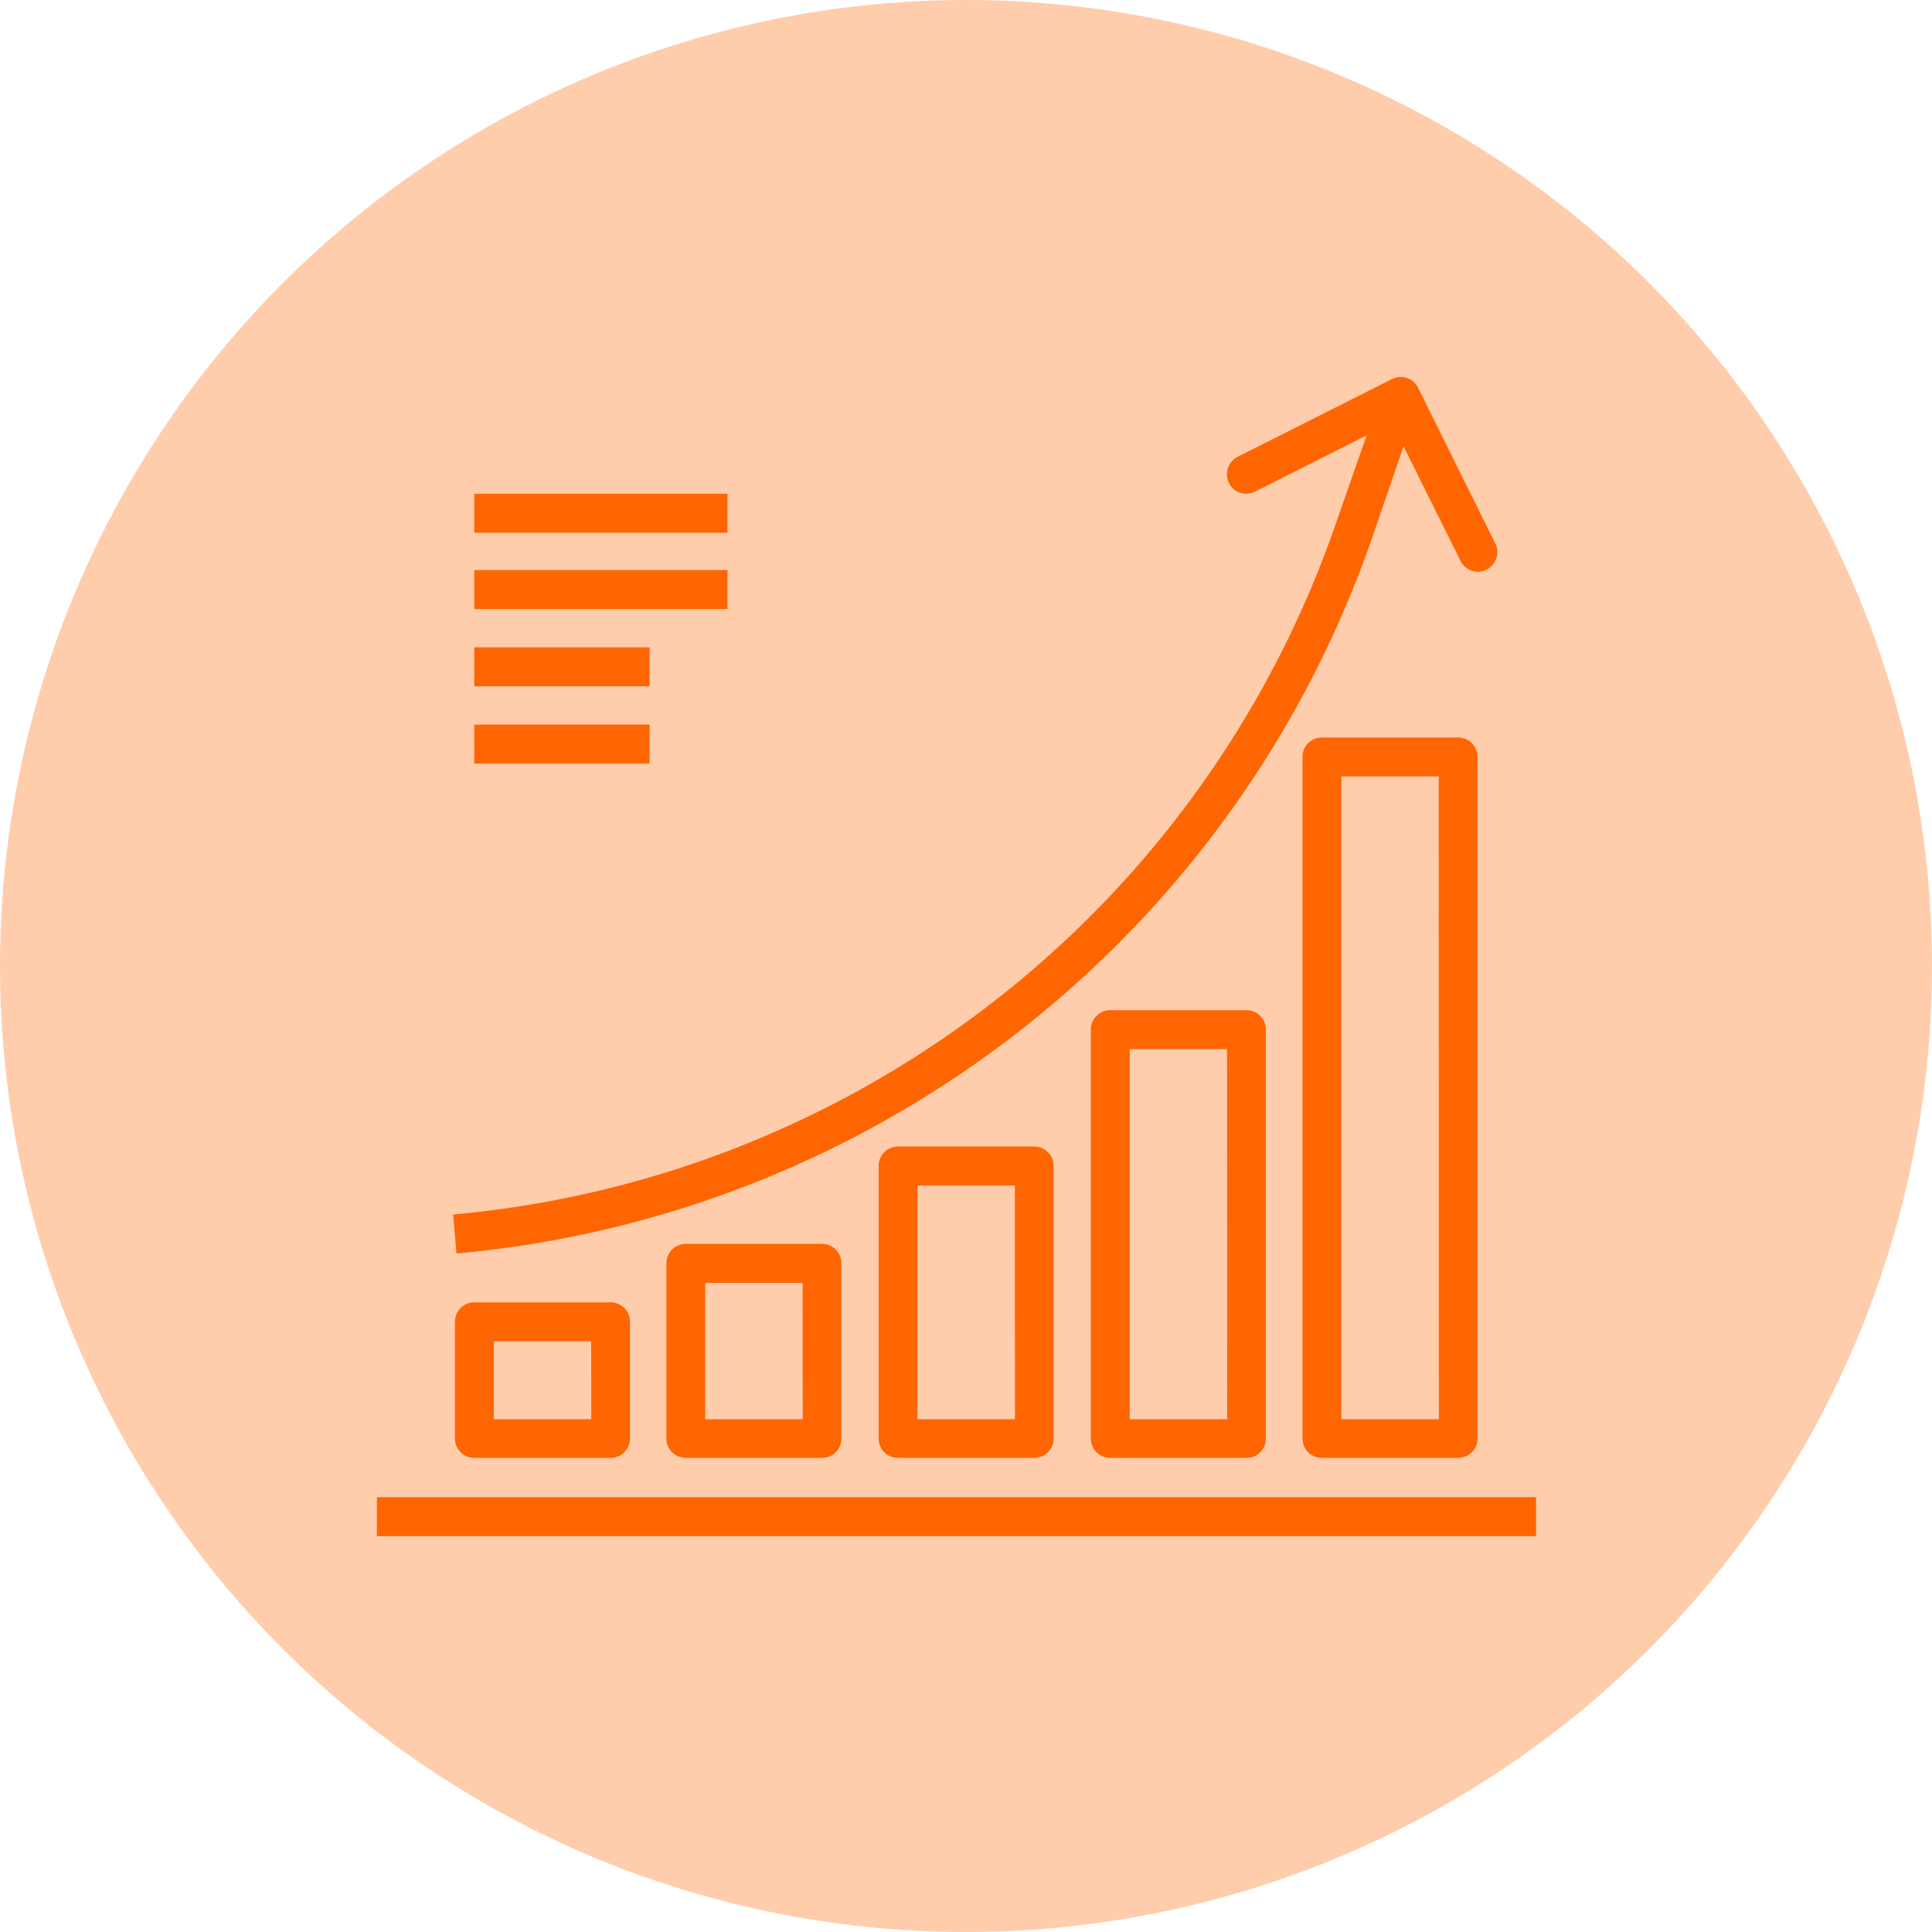 <svg xmlns="http://www.w3.org/2000/svg" width="40" height="40" viewBox="0 0 40 40">
  <g id="Orange_Illustration" data-name="Orange Illustration" transform="translate(-188 -999)">
    <circle id="Ellipse_28" data-name="Ellipse 28" cx="20" cy="20" r="20" transform="translate(188 999)" fill="#ffcdac"/>
    <g id="diagram" transform="translate(195.8 1006.804)">
      <g id="Group_29" data-name="Group 29" transform="translate(2.019 2.419)">
        <g id="Group_28" data-name="Group 28">
          <rect id="Rectangle_75" data-name="Rectangle 75" width="5.243" height="0.807" fill="#ff6500"/>
        </g>
      </g>
      <g id="Group_31" data-name="Group 31" transform="translate(2.019 3.999)">
        <g id="Group_30" data-name="Group 30">
          <rect id="Rectangle_76" data-name="Rectangle 76" width="5.243" height="0.807" fill="#ff6500"/>
        </g>
      </g>
      <g id="Group_33" data-name="Group 33" transform="translate(2.019 5.598)">
        <g id="Group_32" data-name="Group 32">
          <rect id="Rectangle_77" data-name="Rectangle 77" width="3.63" height="0.807" fill="#ff6500"/>
        </g>
      </g>
      <g id="Group_35" data-name="Group 35" transform="translate(2.019 7.198)">
        <g id="Group_34" data-name="Group 34">
          <rect id="Rectangle_78" data-name="Rectangle 78" width="3.63" height="0.807" fill="#ff6500"/>
        </g>
      </g>
      <g id="Group_37" data-name="Group 37" transform="translate(0.003 23.193)">
        <g id="Group_36" data-name="Group 36">
          <rect id="Rectangle_79" data-name="Rectangle 79" width="24" height="0.807" fill="#ff6500"/>
        </g>
      </g>
      <g id="Group_39" data-name="Group 39" transform="translate(1.582 -0.001)">
        <g id="Group_38" data-name="Group 38">
          <path id="Path_59" data-name="Path 59" d="M52.9,3.449,51.3.223a.4.4,0,0,0-.536-.181h0l-3.2,1.613a.405.405,0,0,0-.179.541.4.4,0,0,0,.536.181L50.236,1.21,49.6,3.03A21.36,21.36,0,0,1,31.323,17.341l.068.807A22.161,22.161,0,0,0,50.36,3.3L51,1.436,52.18,3.81a.4.4,0,0,0,.536.181A.405.405,0,0,0,52.9,3.449Z" transform="translate(-31.323 0.001)" fill="#ff6500"/>
        </g>
      </g>
      <g id="Group_41" data-name="Group 41" transform="translate(1.616 19.16)">
        <g id="Group_40" data-name="Group 40">
          <path id="Path_60" data-name="Path 60" d="M35.229,384.006H32.406a.4.4,0,0,0-.4.4v2.42a.4.4,0,0,0,.4.4h2.823a.4.4,0,0,0,.4-.4v-2.42A.4.4,0,0,0,35.229,384.006Zm-.4,2.42H32.81v-1.613h2.016Z" transform="translate(-32.003 -384.006)" fill="#ff6500"/>
        </g>
      </g>
      <g id="Group_43" data-name="Group 43" transform="translate(5.994 17.95)">
        <g id="Group_42" data-name="Group 42">
          <path id="Path_61" data-name="Path 61" d="M123.229,360.006h-2.823a.4.4,0,0,0-.4.4v3.63a.4.4,0,0,0,.4.4h2.823a.4.4,0,0,0,.4-.4v-3.63A.4.4,0,0,0,123.229,360.006Zm-.4,3.63H120.81v-2.823h2.016Z" transform="translate(-120.003 -360.006)" fill="#ff6500"/>
        </g>
      </g>
      <g id="Group_45" data-name="Group 45" transform="translate(10.388 15.934)">
        <g id="Group_44" data-name="Group 44">
          <path id="Path_62" data-name="Path 62" d="M211.229,320.006h-2.823a.4.4,0,0,0-.4.4v5.646a.4.4,0,0,0,.4.4h2.823a.4.4,0,0,0,.4-.4v-5.646A.4.4,0,0,0,211.229,320.006Zm-.4,5.646H208.81v-4.839h2.016Z" transform="translate(-208.003 -320.006)" fill="#ff6500"/>
        </g>
      </g>
      <g id="Group_47" data-name="Group 47" transform="translate(14.782 13.111)">
        <g id="Group_46" data-name="Group 46">
          <path id="Path_63" data-name="Path 63" d="M299.229,264.006h-2.823a.4.4,0,0,0-.4.4v8.469a.4.4,0,0,0,.4.4h2.823a.4.4,0,0,0,.4-.4v-8.469A.4.4,0,0,0,299.229,264.006Zm-.4,8.469H296.81v-7.662h2.016Z" transform="translate(-296.003 -264.006)" fill="#ff6500"/>
        </g>
      </g>
      <g id="Group_49" data-name="Group 49" transform="translate(19.164 7.465)">
        <g id="Group_48" data-name="Group 48">
          <path id="Path_64" data-name="Path 64" d="M387.229,152.006h-2.823a.4.4,0,0,0-.4.4v14.115a.4.4,0,0,0,.4.4h2.823a.4.4,0,0,0,.4-.4V152.409A.4.4,0,0,0,387.229,152.006Zm-.4,14.115H384.81V152.813h2.016Z" transform="translate(-384.003 -152.006)" fill="#ff6500"/>
        </g>
      </g>
    </g>
  </g>
</svg>
